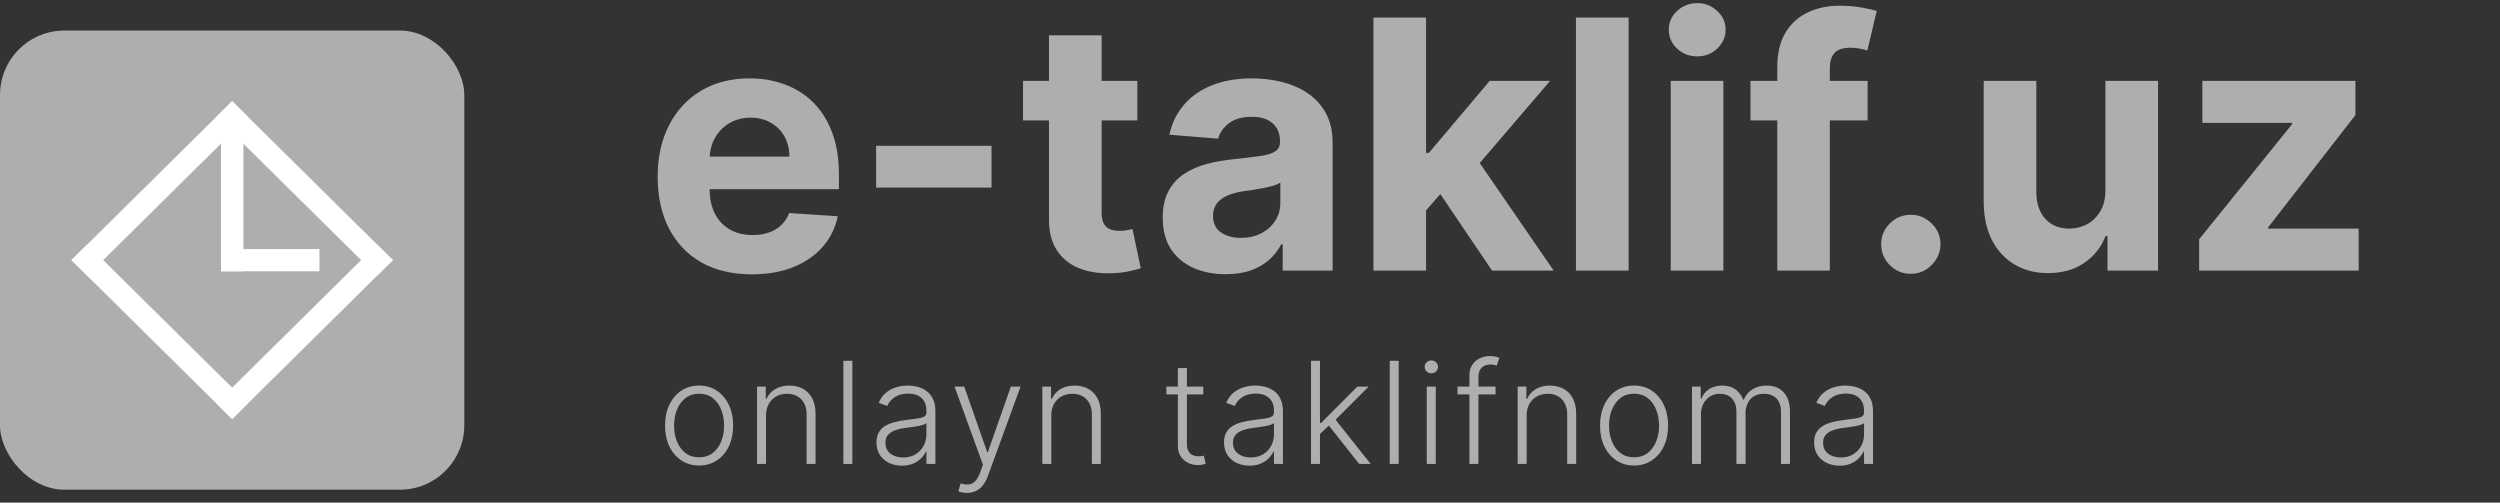 <svg width="194" height="39" viewBox="0 0 194 39" fill="none" xmlns="http://www.w3.org/2000/svg">
<rect x="0" y="0" width="194" height="39" fill="#333333" stroke="none"/>
<rect y="2.37" width="36.029" height="35.63" rx="5" fill="#AEAEAE"/>
<path d="M30.486 20.185L29.254 21.403L16.783 9.07L18.014 7.852L30.486 20.185Z" fill="white"/>
<path d="M19.246 31.3L18.014 32.518L5.543 20.185L6.775 18.967L19.246 31.3Z" fill="white"/>
<path d="M18.014 32.518L16.783 31.3L29.254 18.967L30.486 20.185L18.014 32.518Z" fill="white"/>
<path d="M6.775 21.403L5.543 20.185L18.014 7.852L19.246 9.07L6.775 21.403Z" fill="white"/>
<path d="M17.149 9.38H18.891V21.052H17.149V9.38Z" fill="white"/>
<path d="M24.791 19.329V21.052H17.149V19.329H24.791Z" fill="white"/>
<path d="M54.25 36.125C53.732 36.125 53.273 35.993 52.875 35.73C52.479 35.467 52.169 35.104 51.945 34.641C51.721 34.175 51.609 33.637 51.609 33.027C51.609 32.413 51.721 31.872 51.945 31.406C52.169 30.938 52.479 30.573 52.875 30.312C53.273 30.049 53.732 29.918 54.25 29.918C54.768 29.918 55.225 30.049 55.621 30.312C56.017 30.576 56.327 30.94 56.551 31.406C56.777 31.872 56.891 32.413 56.891 33.027C56.891 33.637 56.779 34.175 56.555 34.641C56.331 35.104 56.02 35.467 55.621 35.73C55.225 35.993 54.768 36.125 54.25 36.125ZM54.25 35.488C54.667 35.488 55.02 35.376 55.309 35.152C55.598 34.928 55.816 34.63 55.965 34.258C56.116 33.885 56.191 33.475 56.191 33.027C56.191 32.579 56.116 32.168 55.965 31.793C55.816 31.418 55.598 31.117 55.309 30.891C55.02 30.664 54.667 30.551 54.25 30.551C53.836 30.551 53.483 30.664 53.191 30.891C52.902 31.117 52.682 31.418 52.531 31.793C52.383 32.168 52.309 32.579 52.309 33.027C52.309 33.475 52.383 33.885 52.531 34.258C52.682 34.63 52.902 34.928 53.191 35.152C53.48 35.376 53.833 35.488 54.25 35.488ZM59.442 32.25V36H58.747V30H59.423V30.941H59.485C59.626 30.634 59.845 30.388 60.142 30.203C60.441 30.016 60.811 29.922 61.251 29.922C61.654 29.922 62.009 30.006 62.313 30.176C62.621 30.342 62.859 30.588 63.028 30.914C63.2 31.24 63.286 31.639 63.286 32.113V36H62.591V32.156C62.591 31.664 62.453 31.275 62.177 30.988C61.903 30.702 61.536 30.559 61.075 30.559C60.76 30.559 60.48 30.626 60.235 30.762C59.99 30.897 59.797 31.092 59.653 31.348C59.513 31.6 59.442 31.901 59.442 32.25ZM66.142 28V36H65.447V28H66.142ZM69.988 36.137C69.626 36.137 69.295 36.066 68.996 35.926C68.696 35.783 68.458 35.577 68.281 35.309C68.104 35.038 68.015 34.71 68.015 34.324C68.015 34.027 68.071 33.777 68.183 33.574C68.295 33.371 68.454 33.204 68.66 33.074C68.866 32.944 69.109 32.841 69.39 32.766C69.672 32.69 69.981 32.632 70.32 32.59C70.656 32.548 70.94 32.512 71.172 32.48C71.406 32.449 71.584 32.4 71.707 32.332C71.829 32.264 71.89 32.155 71.89 32.004V31.863C71.89 31.454 71.768 31.133 71.523 30.898C71.281 30.662 70.932 30.543 70.476 30.543C70.044 30.543 69.691 30.638 69.418 30.828C69.147 31.018 68.957 31.242 68.847 31.5L68.187 31.262C68.323 30.934 68.51 30.672 68.75 30.477C68.989 30.279 69.258 30.137 69.555 30.051C69.851 29.962 70.152 29.918 70.457 29.918C70.686 29.918 70.924 29.948 71.172 30.008C71.422 30.068 71.653 30.172 71.867 30.32C72.081 30.466 72.254 30.671 72.386 30.934C72.519 31.194 72.586 31.525 72.586 31.926V36H71.89V35.051H71.847C71.764 35.228 71.64 35.4 71.476 35.566C71.312 35.733 71.106 35.87 70.859 35.977C70.612 36.083 70.321 36.137 69.988 36.137ZM70.082 35.5C70.452 35.5 70.772 35.418 71.043 35.254C71.314 35.09 71.522 34.872 71.668 34.602C71.816 34.328 71.89 34.027 71.89 33.699V32.832C71.838 32.882 71.751 32.926 71.629 32.965C71.509 33.004 71.37 33.039 71.211 33.07C71.055 33.099 70.898 33.124 70.742 33.145C70.586 33.165 70.445 33.184 70.32 33.199C69.981 33.241 69.692 33.306 69.453 33.395C69.213 33.483 69.03 33.605 68.902 33.762C68.775 33.915 68.711 34.113 68.711 34.355C68.711 34.72 68.841 35.003 69.101 35.203C69.362 35.401 69.689 35.5 70.082 35.5ZM75.035 38.25C74.897 38.25 74.768 38.237 74.648 38.211C74.528 38.185 74.433 38.156 74.363 38.125L74.55 37.512C74.787 37.585 74.998 37.611 75.183 37.59C75.368 37.572 75.532 37.488 75.675 37.34C75.819 37.194 75.946 36.97 76.058 36.668L76.277 36.059L74.07 30H74.824L76.605 35.082H76.66L78.441 30H79.195L76.656 36.949C76.549 37.238 76.418 37.479 76.261 37.672C76.105 37.867 75.924 38.012 75.718 38.105C75.515 38.202 75.287 38.25 75.035 38.25ZM81.581 32.25V36H80.885V30H81.561V30.941H81.624C81.764 30.634 81.983 30.388 82.28 30.203C82.579 30.016 82.949 29.922 83.389 29.922C83.793 29.922 84.147 30.006 84.452 30.176C84.759 30.342 84.997 30.588 85.167 30.914C85.338 31.24 85.424 31.639 85.424 32.113V36H84.729V32.156C84.729 31.664 84.591 31.275 84.315 30.988C84.042 30.702 83.674 30.559 83.213 30.559C82.898 30.559 82.618 30.626 82.374 30.762C82.129 30.897 81.935 31.092 81.792 31.348C81.651 31.6 81.581 31.901 81.581 32.25ZM93.373 30V30.605H90.509V30H93.373ZM91.404 28.562H92.103V34.434C92.103 34.684 92.146 34.88 92.232 35.023C92.318 35.164 92.43 35.264 92.568 35.324C92.706 35.382 92.853 35.41 93.009 35.41C93.1 35.41 93.178 35.405 93.244 35.395C93.309 35.382 93.366 35.368 93.415 35.355L93.564 35.984C93.496 36.01 93.413 36.034 93.314 36.055C93.215 36.078 93.093 36.09 92.947 36.09C92.692 36.09 92.445 36.034 92.208 35.922C91.974 35.81 91.781 35.643 91.63 35.422C91.479 35.2 91.404 34.926 91.404 34.598V28.562ZM96.957 36.137C96.595 36.137 96.265 36.066 95.965 35.926C95.666 35.783 95.427 35.577 95.25 35.309C95.073 35.038 94.985 34.71 94.985 34.324C94.985 34.027 95.041 33.777 95.153 33.574C95.265 33.371 95.424 33.204 95.629 33.074C95.835 32.944 96.079 32.841 96.36 32.766C96.641 32.69 96.951 32.632 97.289 32.59C97.625 32.548 97.909 32.512 98.141 32.48C98.375 32.449 98.554 32.4 98.676 32.332C98.799 32.264 98.86 32.155 98.86 32.004V31.863C98.86 31.454 98.737 31.133 98.493 30.898C98.25 30.662 97.901 30.543 97.446 30.543C97.013 30.543 96.66 30.638 96.387 30.828C96.116 31.018 95.926 31.242 95.817 31.5L95.157 31.262C95.292 30.934 95.48 30.672 95.719 30.477C95.959 30.279 96.227 30.137 96.524 30.051C96.821 29.962 97.121 29.918 97.426 29.918C97.655 29.918 97.894 29.948 98.141 30.008C98.391 30.068 98.623 30.172 98.836 30.32C99.05 30.466 99.223 30.671 99.356 30.934C99.489 31.194 99.555 31.525 99.555 31.926V36H98.86V35.051H98.817C98.733 35.228 98.61 35.4 98.446 35.566C98.282 35.733 98.076 35.87 97.829 35.977C97.581 36.083 97.291 36.137 96.957 36.137ZM97.051 35.5C97.421 35.5 97.741 35.418 98.012 35.254C98.283 35.09 98.491 34.872 98.637 34.602C98.785 34.328 98.86 34.027 98.86 33.699V32.832C98.808 32.882 98.72 32.926 98.598 32.965C98.478 33.004 98.339 33.039 98.18 33.07C98.024 33.099 97.868 33.124 97.711 33.145C97.555 33.165 97.414 33.184 97.289 33.199C96.951 33.241 96.662 33.306 96.422 33.395C96.183 33.483 95.999 33.605 95.871 33.762C95.744 33.915 95.68 34.113 95.68 34.355C95.68 34.72 95.81 35.003 96.071 35.203C96.331 35.401 96.658 35.5 97.051 35.5ZM102.367 33.734L102.36 32.824H102.516L105.328 30H106.207L103.43 32.781L103.367 32.793L102.367 33.734ZM101.735 36V28H102.43V36H101.735ZM105.473 36L103.035 32.918L103.535 32.438L106.364 36H105.473ZM108.539 28V36H107.844V28H108.539ZM110.717 36V30H111.416V36H110.717ZM111.072 28.969C110.929 28.969 110.807 28.921 110.705 28.824C110.604 28.725 110.553 28.607 110.553 28.469C110.553 28.331 110.604 28.213 110.705 28.117C110.807 28.018 110.929 27.969 111.072 27.969C111.216 27.969 111.338 28.018 111.44 28.117C111.541 28.213 111.592 28.331 111.592 28.469C111.592 28.607 111.541 28.725 111.44 28.824C111.338 28.921 111.216 28.969 111.072 28.969ZM116.054 30V30.605H113.105V30H116.054ZM114.026 36V29.121C114.026 28.798 114.101 28.526 114.249 28.305C114.4 28.083 114.597 27.915 114.839 27.801C115.081 27.686 115.338 27.629 115.608 27.629C115.791 27.629 115.942 27.645 116.062 27.676C116.184 27.704 116.28 27.733 116.351 27.762L116.147 28.371C116.095 28.355 116.032 28.337 115.956 28.316C115.881 28.296 115.786 28.285 115.671 28.285C115.369 28.285 115.136 28.37 114.972 28.539C114.808 28.708 114.726 28.951 114.726 29.266L114.722 36H114.026ZM118.467 32.25V36H117.771V30H118.447V30.941H118.51C118.65 30.634 118.869 30.388 119.166 30.203C119.465 30.016 119.835 29.922 120.275 29.922C120.679 29.922 121.033 30.006 121.338 30.176C121.645 30.342 121.883 30.588 122.053 30.914C122.225 31.24 122.311 31.639 122.311 32.113V36H121.615V32.156C121.615 31.664 121.477 31.275 121.201 30.988C120.928 30.702 120.561 30.559 120.1 30.559C119.784 30.559 119.505 30.626 119.26 30.762C119.015 30.897 118.821 31.092 118.678 31.348C118.537 31.6 118.467 31.901 118.467 32.25ZM126.804 36.125C126.285 36.125 125.827 35.993 125.429 35.73C125.033 35.467 124.723 35.104 124.499 34.641C124.275 34.175 124.163 33.637 124.163 33.027C124.163 32.413 124.275 31.872 124.499 31.406C124.723 30.938 125.033 30.573 125.429 30.312C125.827 30.049 126.285 29.918 126.804 29.918C127.322 29.918 127.779 30.049 128.175 30.312C128.571 30.576 128.88 30.94 129.104 31.406C129.331 31.872 129.444 32.413 129.444 33.027C129.444 33.637 129.332 34.175 129.108 34.641C128.884 35.104 128.573 35.467 128.175 35.73C127.779 35.993 127.322 36.125 126.804 36.125ZM126.804 35.488C127.22 35.488 127.573 35.376 127.862 35.152C128.151 34.928 128.37 34.63 128.518 34.258C128.669 33.885 128.745 33.475 128.745 33.027C128.745 32.579 128.669 32.168 128.518 31.793C128.37 31.418 128.151 31.117 127.862 30.891C127.573 30.664 127.22 30.551 126.804 30.551C126.39 30.551 126.037 30.664 125.745 30.891C125.456 31.117 125.236 31.418 125.085 31.793C124.936 32.168 124.862 32.579 124.862 33.027C124.862 33.475 124.936 33.885 125.085 34.258C125.236 34.63 125.456 34.928 125.745 35.152C126.034 35.376 126.387 35.488 126.804 35.488ZM131.301 36V30H131.976V30.922H132.039C132.159 30.612 132.358 30.369 132.637 30.191C132.918 30.012 133.255 29.922 133.648 29.922C134.062 29.922 134.402 30.02 134.668 30.215C134.936 30.408 135.137 30.673 135.269 31.012H135.32C135.456 30.678 135.676 30.414 135.98 30.219C136.288 30.021 136.66 29.922 137.097 29.922C137.655 29.922 138.095 30.098 138.418 30.449C138.741 30.798 138.902 31.309 138.902 31.98V36H138.207V31.98C138.207 31.506 138.086 31.151 137.844 30.914C137.601 30.677 137.282 30.559 136.887 30.559C136.428 30.559 136.075 30.699 135.828 30.98C135.581 31.262 135.457 31.619 135.457 32.051V36H134.746V31.918C134.746 31.512 134.633 31.184 134.406 30.934C134.179 30.684 133.86 30.559 133.449 30.559C133.173 30.559 132.924 30.626 132.703 30.762C132.484 30.897 132.311 31.086 132.183 31.328C132.058 31.568 131.996 31.844 131.996 32.156V36H131.301ZM142.749 36.137C142.387 36.137 142.056 36.066 141.757 35.926C141.457 35.783 141.219 35.577 141.042 35.309C140.865 35.038 140.776 34.71 140.776 34.324C140.776 34.027 140.832 33.777 140.944 33.574C141.056 33.371 141.215 33.204 141.421 33.074C141.626 32.944 141.87 32.841 142.151 32.766C142.432 32.69 142.742 32.632 143.081 32.59C143.417 32.548 143.701 32.512 143.932 32.48C144.167 32.449 144.345 32.4 144.467 32.332C144.59 32.264 144.651 32.155 144.651 32.004V31.863C144.651 31.454 144.529 31.133 144.284 30.898C144.042 30.662 143.693 30.543 143.237 30.543C142.805 30.543 142.452 30.638 142.178 30.828C141.908 31.018 141.717 31.242 141.608 31.5L140.948 31.262C141.083 30.934 141.271 30.672 141.51 30.477C141.75 30.279 142.018 30.137 142.315 30.051C142.612 29.962 142.913 29.918 143.217 29.918C143.447 29.918 143.685 29.948 143.932 30.008C144.182 30.068 144.414 30.172 144.628 30.32C144.841 30.466 145.014 30.671 145.147 30.934C145.28 31.194 145.346 31.525 145.346 31.926V36H144.651V35.051H144.608C144.525 35.228 144.401 35.4 144.237 35.566C144.073 35.733 143.867 35.87 143.62 35.977C143.372 36.083 143.082 36.137 142.749 36.137ZM142.842 35.5C143.212 35.5 143.533 35.418 143.803 35.254C144.074 35.09 144.283 34.872 144.428 34.602C144.577 34.328 144.651 34.027 144.651 33.699V32.832C144.599 32.882 144.512 32.926 144.389 32.965C144.27 33.004 144.13 33.039 143.971 33.07C143.815 33.099 143.659 33.124 143.503 33.145C143.346 33.165 143.206 33.184 143.081 33.199C142.742 33.241 142.453 33.306 142.214 33.395C141.974 33.483 141.79 33.605 141.663 33.762C141.535 33.915 141.471 34.113 141.471 34.355C141.471 34.72 141.602 35.003 141.862 35.203C142.122 35.401 142.449 35.5 142.842 35.5Z" fill="#AEAEAE"/>
<path d="M58.342 21.288C56.827 21.288 55.523 20.981 54.43 20.367C53.343 19.747 52.506 18.871 51.918 17.74C51.33 16.602 51.035 15.257 51.035 13.704C51.035 12.189 51.33 10.859 51.918 9.715C52.506 8.571 53.334 7.679 54.401 7.04C55.475 6.401 56.734 6.081 58.179 6.081C59.15 6.081 60.055 6.238 60.892 6.551C61.736 6.858 62.471 7.321 63.097 7.941C63.73 8.561 64.222 9.341 64.574 10.28C64.925 11.214 65.101 12.307 65.101 13.56V14.681H52.666V12.15H61.256C61.256 11.562 61.129 11.041 60.873 10.587C60.617 10.133 60.262 9.779 59.809 9.523C59.361 9.261 58.84 9.13 58.246 9.13C57.626 9.13 57.076 9.274 56.597 9.561C56.124 9.843 55.753 10.223 55.484 10.702C55.216 11.175 55.078 11.703 55.072 12.284V14.691C55.072 15.42 55.206 16.049 55.475 16.58C55.75 17.11 56.136 17.52 56.635 17.807C57.133 18.095 57.725 18.239 58.409 18.239C58.863 18.239 59.278 18.175 59.655 18.047C60.032 17.919 60.355 17.727 60.624 17.472C60.892 17.216 61.097 16.903 61.237 16.532L65.015 16.781C64.823 17.689 64.43 18.482 63.836 19.159C63.248 19.83 62.487 20.354 61.554 20.732C60.627 21.102 59.556 21.288 58.342 21.288ZM76.942 11.316V14.557H67.987V11.316H76.942ZM88.256 6.273V9.341H79.387V6.273H88.256ZM81.401 2.744H85.485V16.474C85.485 16.852 85.543 17.146 85.658 17.357C85.773 17.561 85.933 17.705 86.137 17.788C86.348 17.871 86.591 17.913 86.866 17.913C87.058 17.913 87.25 17.897 87.441 17.865C87.633 17.826 87.78 17.798 87.882 17.778L88.525 20.818C88.32 20.882 88.033 20.955 87.662 21.038C87.291 21.128 86.841 21.182 86.31 21.201C85.326 21.24 84.463 21.109 83.721 20.808C82.986 20.508 82.414 20.041 82.005 19.408C81.596 18.776 81.394 17.977 81.401 17.011V2.744ZM95.117 21.278C94.177 21.278 93.34 21.115 92.605 20.789C91.87 20.457 91.288 19.968 90.86 19.322C90.438 18.67 90.227 17.858 90.227 16.887C90.227 16.069 90.377 15.381 90.677 14.825C90.978 14.269 91.387 13.822 91.905 13.483C92.422 13.144 93.01 12.889 93.669 12.716C94.334 12.543 95.03 12.422 95.759 12.352C96.616 12.262 97.306 12.179 97.83 12.102C98.354 12.019 98.735 11.898 98.971 11.738C99.208 11.578 99.326 11.342 99.326 11.028V10.971C99.326 10.364 99.134 9.894 98.751 9.561C98.373 9.229 97.837 9.063 97.14 9.063C96.405 9.063 95.82 9.226 95.385 9.552C94.951 9.871 94.663 10.274 94.522 10.76L90.745 10.453C90.936 9.558 91.313 8.785 91.876 8.133C92.438 7.474 93.164 6.969 94.052 6.618C94.947 6.26 95.983 6.081 97.159 6.081C97.977 6.081 98.76 6.177 99.508 6.369C100.262 6.56 100.93 6.858 101.512 7.26C102.1 7.663 102.563 8.181 102.902 8.814C103.241 9.44 103.41 10.191 103.41 11.067V21H99.537V18.958H99.422C99.185 19.418 98.869 19.824 98.472 20.175C98.076 20.521 97.6 20.792 97.044 20.99C96.488 21.182 95.845 21.278 95.117 21.278ZM96.286 18.459C96.887 18.459 97.418 18.341 97.878 18.104C98.338 17.861 98.699 17.535 98.962 17.126C99.224 16.717 99.355 16.254 99.355 15.736V14.173C99.227 14.256 99.051 14.333 98.827 14.403C98.61 14.467 98.364 14.528 98.089 14.586C97.814 14.637 97.539 14.685 97.264 14.729C96.99 14.768 96.74 14.803 96.516 14.835C96.037 14.905 95.618 15.017 95.26 15.171C94.903 15.324 94.624 15.532 94.426 15.794C94.228 16.049 94.129 16.369 94.129 16.753C94.129 17.309 94.33 17.734 94.733 18.028C95.142 18.315 95.66 18.459 96.286 18.459ZM110.28 16.762L110.29 11.863H110.884L115.602 6.273H120.29L113.952 13.675H112.984L110.28 16.762ZM106.579 21V1.364H110.664V21H106.579ZM115.784 21L111.45 14.586L114.173 11.7L120.568 21H115.784ZM126.379 1.364V21H122.294V1.364H126.379ZM129.65 21V6.273H133.735V21H129.65ZM131.702 4.374C131.095 4.374 130.574 4.173 130.139 3.77C129.711 3.361 129.497 2.872 129.497 2.303C129.497 1.741 129.711 1.258 130.139 0.855C130.574 0.446 131.095 0.242 131.702 0.242C132.31 0.242 132.827 0.446 133.256 0.855C133.69 1.258 133.908 1.741 133.908 2.303C133.908 2.872 133.69 3.361 133.256 3.77C132.827 4.173 132.31 4.374 131.702 4.374ZM144.927 6.273V9.341H135.837V6.273H144.927ZM137.918 21V5.208C137.918 4.141 138.126 3.256 138.541 2.553C138.963 1.849 139.538 1.322 140.267 0.971C140.996 0.619 141.823 0.443 142.75 0.443C143.377 0.443 143.949 0.491 144.466 0.587C144.991 0.683 145.381 0.769 145.636 0.846L144.907 3.914C144.748 3.863 144.55 3.815 144.313 3.77C144.083 3.725 143.846 3.703 143.604 3.703C143.003 3.703 142.584 3.844 142.347 4.125C142.111 4.4 141.993 4.787 141.993 5.285V21H137.918ZM148.28 21.249C147.647 21.249 147.104 21.026 146.65 20.578C146.203 20.124 145.979 19.581 145.979 18.948C145.979 18.322 146.203 17.785 146.65 17.337C147.104 16.89 147.647 16.666 148.28 16.666C148.894 16.666 149.431 16.89 149.891 17.337C150.351 17.785 150.581 18.322 150.581 18.948C150.581 19.37 150.473 19.757 150.255 20.108C150.044 20.453 149.766 20.732 149.421 20.942C149.076 21.147 148.696 21.249 148.28 21.249ZM163.379 14.729V6.273H167.463V21H163.542V18.325H163.388C163.056 19.188 162.503 19.881 161.73 20.405C160.963 20.93 160.026 21.192 158.92 21.192C157.936 21.192 157.07 20.968 156.322 20.521C155.574 20.073 154.989 19.437 154.567 18.613C154.152 17.788 153.941 16.8 153.935 15.65V6.273H158.019V14.921C158.026 15.79 158.259 16.478 158.719 16.983C159.179 17.488 159.796 17.74 160.57 17.74C161.062 17.74 161.522 17.628 161.95 17.404C162.379 17.174 162.724 16.836 162.986 16.388C163.254 15.941 163.385 15.388 163.379 14.729ZM170.654 21V18.565L177.864 9.638V9.533H170.903V6.273H182.783V8.929L176.014 17.635V17.74H183.032V21H170.654Z" fill="#AEAEAE"/>
</svg>
